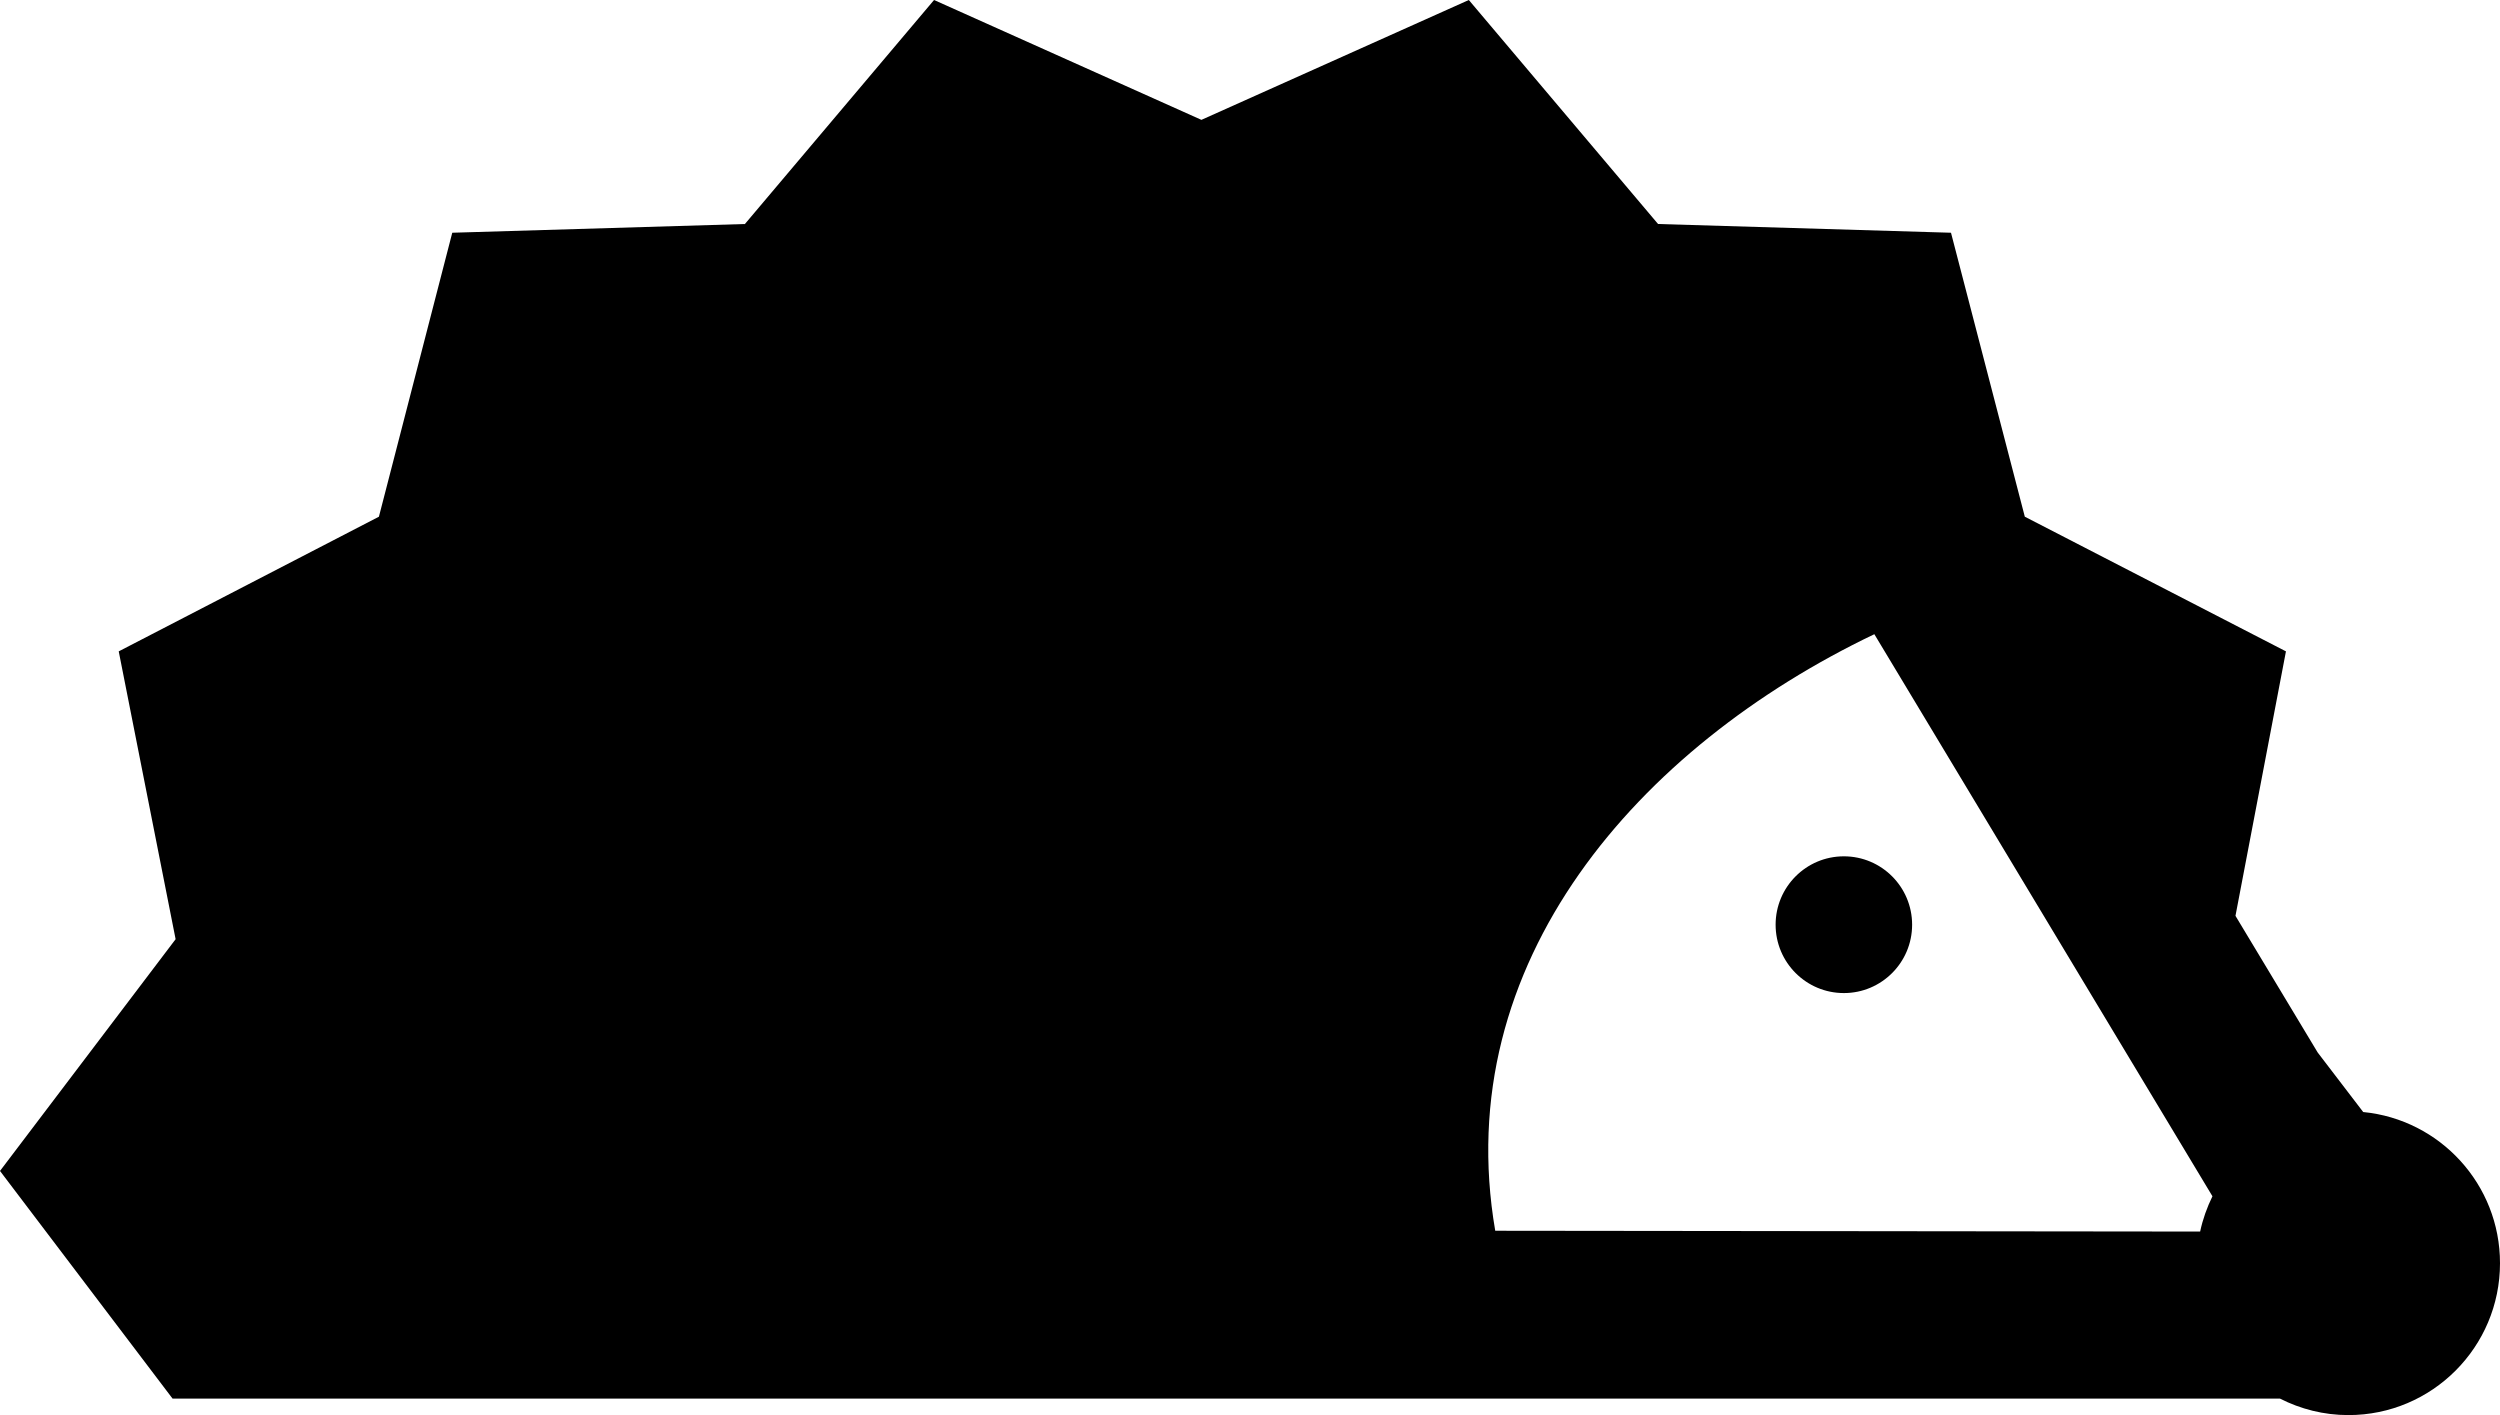 <svg width="53" height="30" viewBox="0 0 53 30" fill="none" xmlns="http://www.w3.org/2000/svg">
<path d="M1.447 2.899C2.246 2.899 2.894 2.25 2.894 1.45C2.894 0.649 2.246 0 1.447 0C0.648 0 0 0.649 0 1.45C0 2.25 0.648 2.899 1.447 2.899Z" transform="translate(37.643 18.154)" fill="black"/>
<path d="M50.1 23.575L49.135 22.313L47.392 19.416L48.462 13.809L42.926 10.954L41.361 4.934L35.151 4.749L31.139 0L25.47 2.541L19.802 7.80634e-08L15.792 4.749L9.588 4.934L8.033 10.954L2.517 13.809L3.723 19.911L0 24.824L3.658 29.65H47.828H47.831H48.335C48.771 29.872 49.263 30 49.786 30C51.561 30 53 28.558 53 26.78C53 25.108 51.728 23.734 50.1 23.575ZM31.699 26.092C30.719 20.403 34.738 15.835 39.736 13.445L46.904 25.361C46.789 25.596 46.699 25.846 46.643 26.109L31.699 26.092Z" fill="black"/>
</svg>
